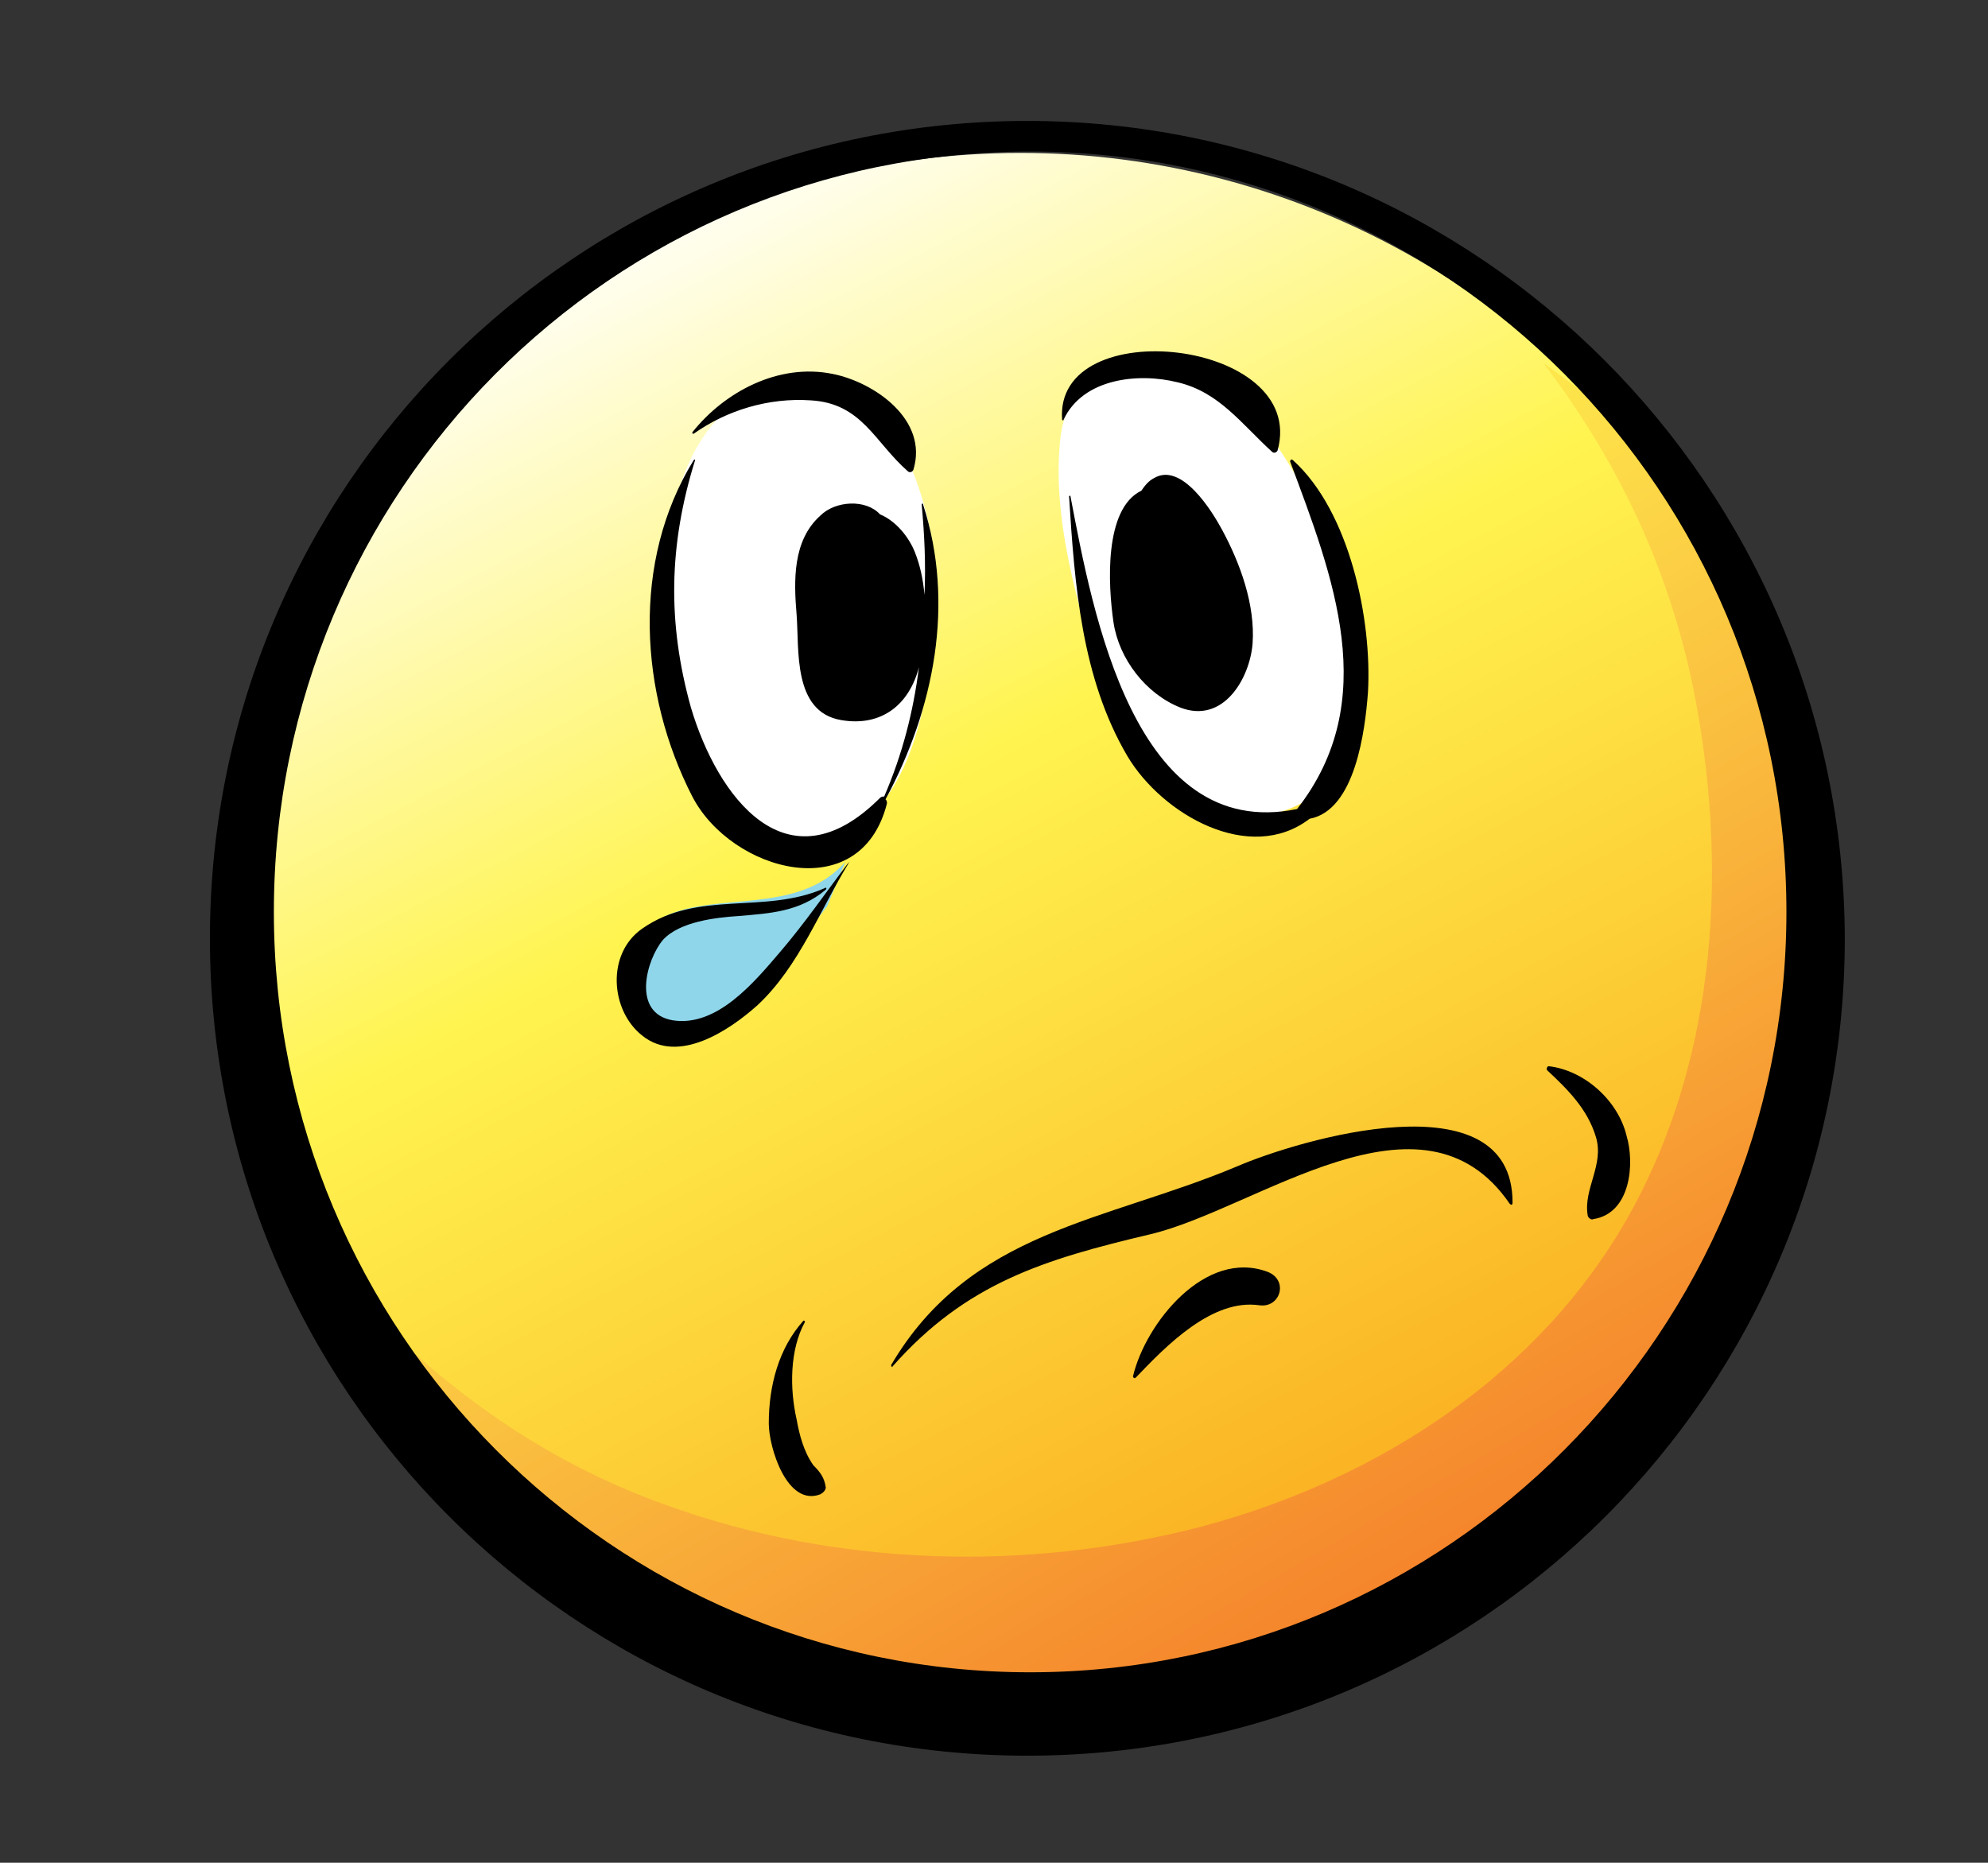 <?xml version="1.0" encoding="utf-8"?>
<!-- Generator: Adobe Illustrator 17.1.0, SVG Export Plug-In . SVG Version: 6.00 Build 0)  -->
<!DOCTYPE svg PUBLIC "-//W3C//DTD SVG 1.1//EN" "http://www.w3.org/Graphics/SVG/1.1/DTD/svg11.dtd">
<svg version="1.1" xmlns="http://www.w3.org/2000/svg" xmlns:xlink="http://www.w3.org/1999/xlink" x="0px" y="0px"
	 viewBox="0 0 143 134" enable-background="new 0 0 143 134" xml:space="preserve">
<rect x="0" y="0" width="143" height="134" fill="#333333" stroke="none"/>
<g id="Colors">
	<linearGradient id="SVGID_1_" gradientUnits="userSpaceOnUse" x1="99.829" y1="118.424" x2="45.131" y2="13.967">
		<stop  offset="0" style="stop-color:#FAA61A"/>
		<stop  offset="0.601" style="stop-color:#FFF450"/>
		<stop  offset="1" style="stop-color:#FFFFFF"/>
	</linearGradient>
	<circle fill="url(#SVGID_1_)" cx="73.4" cy="68" r="57"/>
	<linearGradient id="SVGID_2_" gradientUnits="userSpaceOnUse" x1="112.324" y1="131.61" x2="61.428" y2="44.754">
		<stop  offset="0" style="stop-color:#F26722"/>
		<stop  offset="1" style="stop-color:#FFF450"/>
		<stop  offset="1" style="stop-color:#FFFFFF"/>
	</linearGradient>
	<path fill="url(#SVGID_2_)" d="M111,26.1c5.4,7.1,9,14.7,10.8,23.4c2.5,12.5,1.8,26.3-4.5,37.7c-6.4,11.6-18.1,19.2-30.8,22.6
		c-12.6,3.3-26.3,2.9-38.5-1.5c-9.3-3.3-17-9-23.5-16.3c-0.6-0.7-1.3-1.5-1.9-2.2c3.4,5.8,6.8,11.6,11.2,16.8
		c4.2,5,9.4,9.2,15.3,12.1c6.1,3,12.9,4.6,19.6,5.1c6.9,0.5,13.9-0.1,20.6-1.7c6.3-1.6,12.4-4.2,17.8-7.9c5.2-3.6,9.7-8.3,13.2-13.5
		c3.7-5.5,6.4-11.5,8.3-17.8c1.8-6.1,2.9-12.6,2.8-19c-0.1-5.8-1.2-11.5-3.5-16.8c-2.1-5-5.2-9.4-8.5-13.6c-0.8-1-1.6-2-2.4-3
		L111,26.1z"/>
	<path fill="#8FD6EA" d="M60.8,62c-4.1,4.7-11.9,1.1-15.1,5.7c-4.5,6.4,5.2,8.3,9.1,4c1.8-2,3-4.4,4.7-6.5L60.8,62z"/>
	<path fill="#FFFFFF" d="M62.7,29.3c-13.7-6.6-16.2,10.1-14.8,20.1c0.7,5.2,3.3,11.1,9.5,11.2c6.2,0.1,8.4-6.1,9.3-11.2
		c1.3-6.8,0.8-12.8-2.7-18.9L62.7,29.3z"/>
	<path fill="#FFFFFF" d="M87.8,27.4c-5.6-1.7-11.2-2.3-11.6,5c-0.4,5.6,1.6,12.4,3.5,17.7c1.8,4.7,5.9,9.4,11.5,8.5
		c6.7-1.1,6.9-9.1,5.9-14.3c-1.1-5.9-4-10.9-7.7-15.6L87.8,27.4z"/>
</g>
<g id="Lineart">
	<g>
		<path fill-rule="evenodd" clip-rule="evenodd" d="M73.9,8.7C41.4,8.7,15.1,35,15.1,67.5c0,32.5,26.3,58.8,58.8,58.8
			c32.5,0,58.8-26.3,58.8-58.8C132.6,35,106.3,8.7,73.9,8.7L73.9,8.7z M117,81.7c-0.6-2.5-3-4.7-5.6-5c-0.1,0-0.2,0.2-0.1,0.3
			c1.5,1.4,2.9,2.8,3.5,4.8c0.6,2-0.9,3.7-0.6,5.6c0,0.2,0.3,0.4,0.4,0.3C117.3,87.3,117.6,83.7,117,81.7L117,81.7z M91.2,91.5
			c-4.5-1.7-8.8,3.7-9.7,7.5c0,0.1,0.1,0.2,0.2,0.1c2.2-2.3,5.5-5.7,8.9-5.2C92.1,94.1,92.7,92.1,91.2,91.5L91.2,91.5z M57.3,102.1
			c-0.5-2.2-0.5-5,0.6-7c0-0.1-0.1-0.1-0.1-0.1c-1.8,2-2.5,4.7-2.5,7.4c0,1.7,1.3,6,3.7,5.1c0.2-0.1,0.4-0.3,0.4-0.5
			c-0.1-0.7-0.4-1.1-0.9-1.6C57.8,104.4,57.5,103.2,57.3,102.1L57.3,102.1z M89,83.9c-9.5,4-19.2,4.6-24.9,14.3
			c0,0.1,0.1,0.2,0.1,0.1c5.3-6,10.9-7.7,18.5-9.5c7.7-1.8,19.6-11.4,25.9-2.2c0.1,0.1,0.2,0.1,0.2-0.1C108.8,77.4,93.4,82,89,83.9
			L89,83.9z M61,62.1c-1.6,2.1-3.1,4.3-4.9,6.4c-1.8,2.1-4.5,5.4-7.7,4.9c-3-0.5-1.9-4.4-0.7-5.8c1.2-1.3,3.8-1.6,5.4-1.7
			c2.3-0.2,4.4-0.3,6.3-1.9c0.1-0.1,0-0.2-0.1-0.1c-4.3,1.9-9.1,0.1-13.1,2.9c-2.6,1.8-2.3,5.9,0,7.7c2.6,2.1,6.3-0.4,8.3-2.2
			c3-2.8,4.5-6.9,6.6-10.3C61.1,62.1,61,62.1,61,62.1L61,62.1z M84.9,50.9c3.1,1.2,5-2.1,5.2-4.6c0.2-2.8-0.9-5.8-2.2-8.2
			c-0.7-1.3-2.9-4.9-4.9-3.7c-0.4,0.2-0.7,0.6-0.9,0.9c-2.7,1.3-2.4,6.8-2,9.5C80.5,47.4,82.4,49.9,84.9,50.9L84.9,50.9z M93.3,58.2
			C81.6,60.6,78.6,44.1,77,35.7c0-0.1-0.1,0-0.1,0c0.4,6.4,0.9,13.1,4.2,18.7c2.5,4.2,8.8,7.8,13.1,4.5c3.3-0.6,4-6.4,4.2-9.1
			c0.3-5.2-1.3-13-5.4-16.7c-0.1-0.1-0.2,0-0.2,0.1C95.9,41.5,99.4,50.4,93.3,58.2L93.3,58.2z M76.5,30.2c1.4-3,5.4-3.4,8.2-2.7
			c3,0.7,4.6,3,6.8,5c0.1,0.1,0.3,0.1,0.4-0.1c2.2-8-16.1-10-15.5-2.2C76.4,30.2,76.5,30.3,76.5,30.2L76.5,30.2z M66.4,36.3
			c0-0.1-0.1-0.1-0.1,0c0.2,2.2,0.3,4.3,0.2,6.5c-0.1-1.1-0.3-2.1-0.7-3.1c-0.4-1-1.3-2.2-2.5-2.7c-1-1.1-3.2-1-4.3,0.1
			c-2,1.8-1.9,4.7-1.7,7.1c0.2,2.5-0.3,7,3.2,7.6c2.9,0.5,4.9-1.1,5.6-3.8c-0.4,3.2-1.2,6.3-2.5,9.3c-0.1,0-0.2,0-0.3,0.1
			c-6.7,6.7-11.7-0.1-13.6-6.5C48,44.8,48.1,39.2,50,33.1c0,0,0-0.1-0.1,0c-4.5,7.3-3.9,16.8-0.1,24.2c2.8,5.4,12.1,8,14,0.5
			c0-0.1,0-0.2-0.1-0.3C67.2,51,68.7,43.4,66.4,36.3L66.4,36.3z M58.3,28.8c3.7,0.2,4.6,3,7,5.1c0.1,0.1,0.3,0.1,0.4-0.1
			c1.1-3.6-2.8-6.3-5.8-6.9c-3.9-0.8-7.8,1.3-10.1,4.2c0,0.1,0,0.1,0.1,0.1C52.3,29.5,55.3,28.6,58.3,28.8L58.3,28.8z M74.1,120.3
			c-30,0-54.4-24.5-54.4-54.7c0-30.2,24.3-54.7,54.4-54.7c30,0,54.4,24.5,54.4,54.7C128.5,95.8,104.1,120.3,74.1,120.3L74.1,120.3z"
			/>
	</g>
</g>
</svg>
